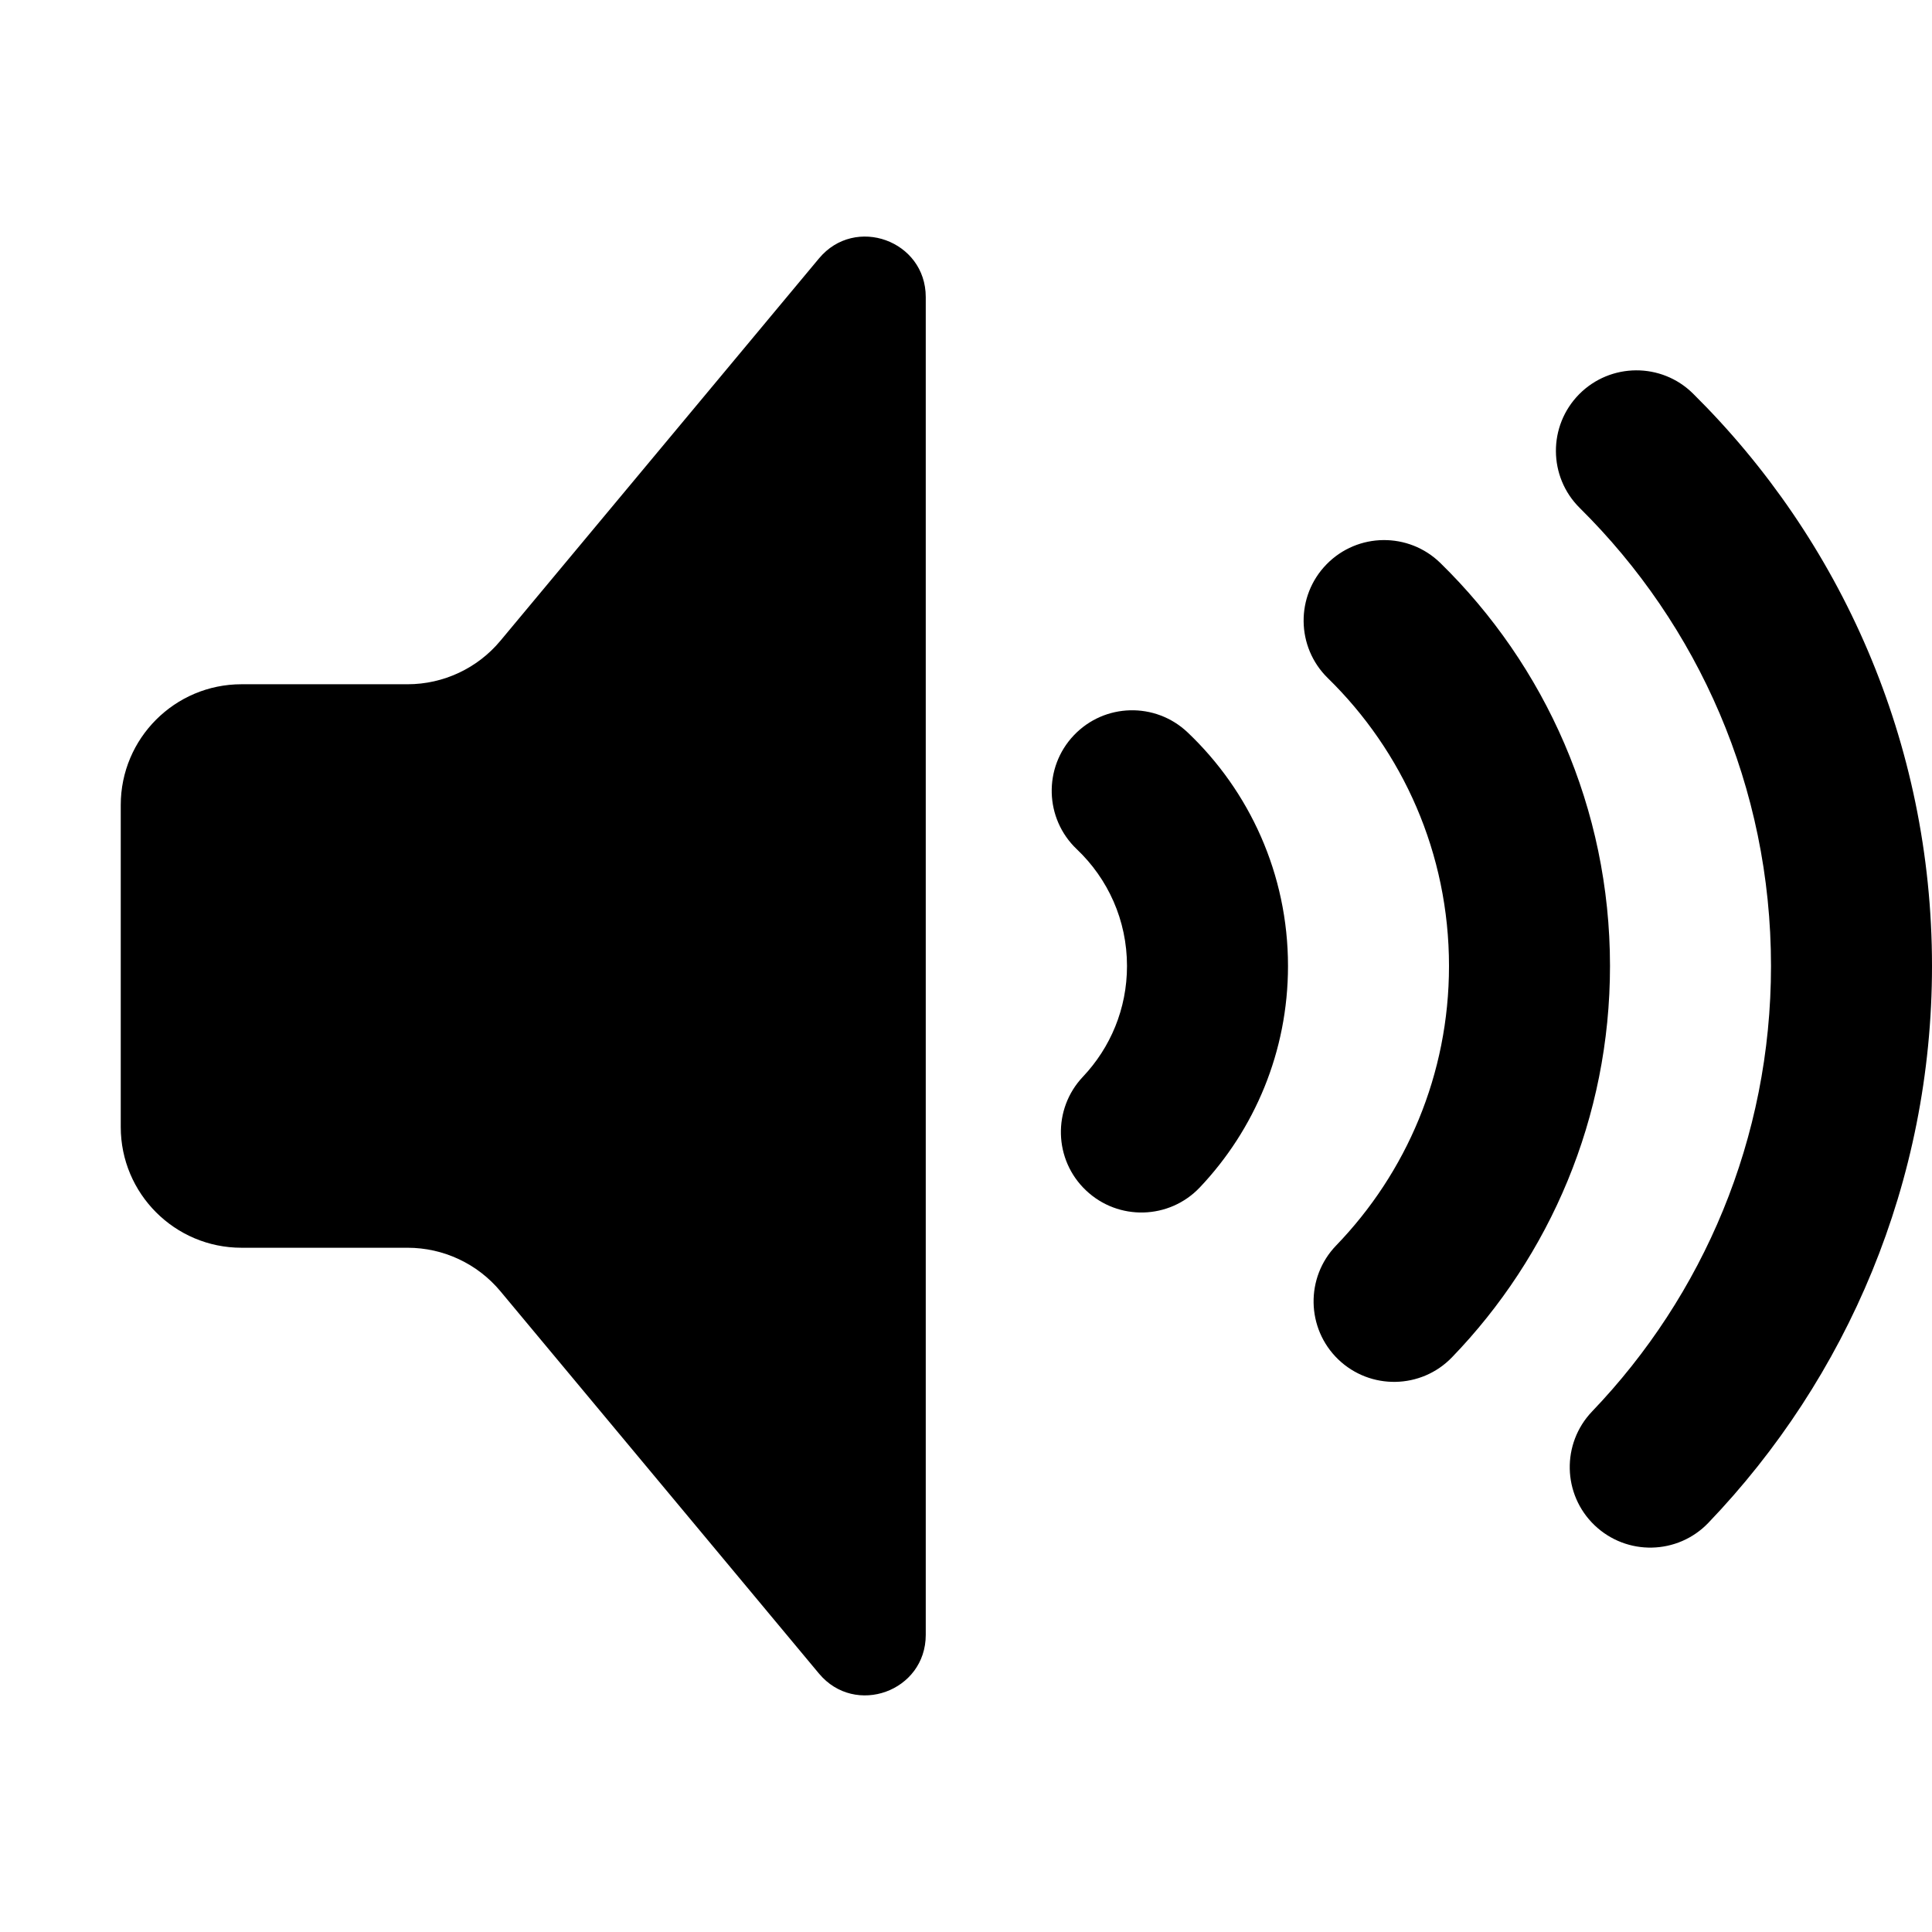 <svg width="24" height="24" viewBox="0 0 24 24" fill="none" xmlns="http://www.w3.org/2000/svg">
<path d="M10.174 3.21C10.623 2.671 11.5 2.989 11.5 3.69V20.309C11.5 21.011 10.623 21.328 10.174 20.79L6.216 16.04C5.931 15.698 5.508 15.5 5.063 15.5H3C2.172 15.5 1.5 14.828 1.5 14V10C1.5 9.172 2.172 8.5 3 8.5H5.063C5.508 8.5 5.931 8.302 6.216 7.96L10.174 3.21Z" fill="black"/>
<path d="M21.031 4.889C20.639 4.501 20.006 4.505 19.617 4.897C19.229 5.29 19.232 5.923 19.625 6.311C21.093 7.763 22 9.774 22 12C22 14.147 21.155 16.095 19.778 17.533C19.396 17.932 19.409 18.565 19.808 18.947C20.207 19.329 20.84 19.316 21.222 18.917C22.942 17.122 24 14.683 24 12C24 9.219 22.863 6.701 21.031 4.889Z" fill="black"/>
<path d="M17.893 6.994C17.498 6.608 16.865 6.615 16.479 7.01C16.093 7.405 16.1 8.038 16.495 8.424C17.425 9.333 18 10.599 18 12C18 13.349 17.467 14.572 16.598 15.472C16.215 15.869 16.226 16.502 16.623 16.886C17.021 17.269 17.654 17.258 18.037 16.861C19.252 15.603 20 13.888 20 12C20 10.039 19.192 8.264 17.893 6.994Z" fill="black"/>
<path d="M13.339 9.135C13.719 8.734 14.352 8.718 14.753 9.098C15.52 9.826 16 10.857 16 12C16 13.065 15.583 14.034 14.905 14.75C14.525 15.151 13.892 15.168 13.491 14.788C13.09 14.409 13.073 13.776 13.453 13.375C13.793 13.015 14 12.533 14 12C14 11.429 13.762 10.915 13.376 10.549C12.976 10.169 12.959 9.536 13.339 9.135Z" fill="black"/>
</svg>
